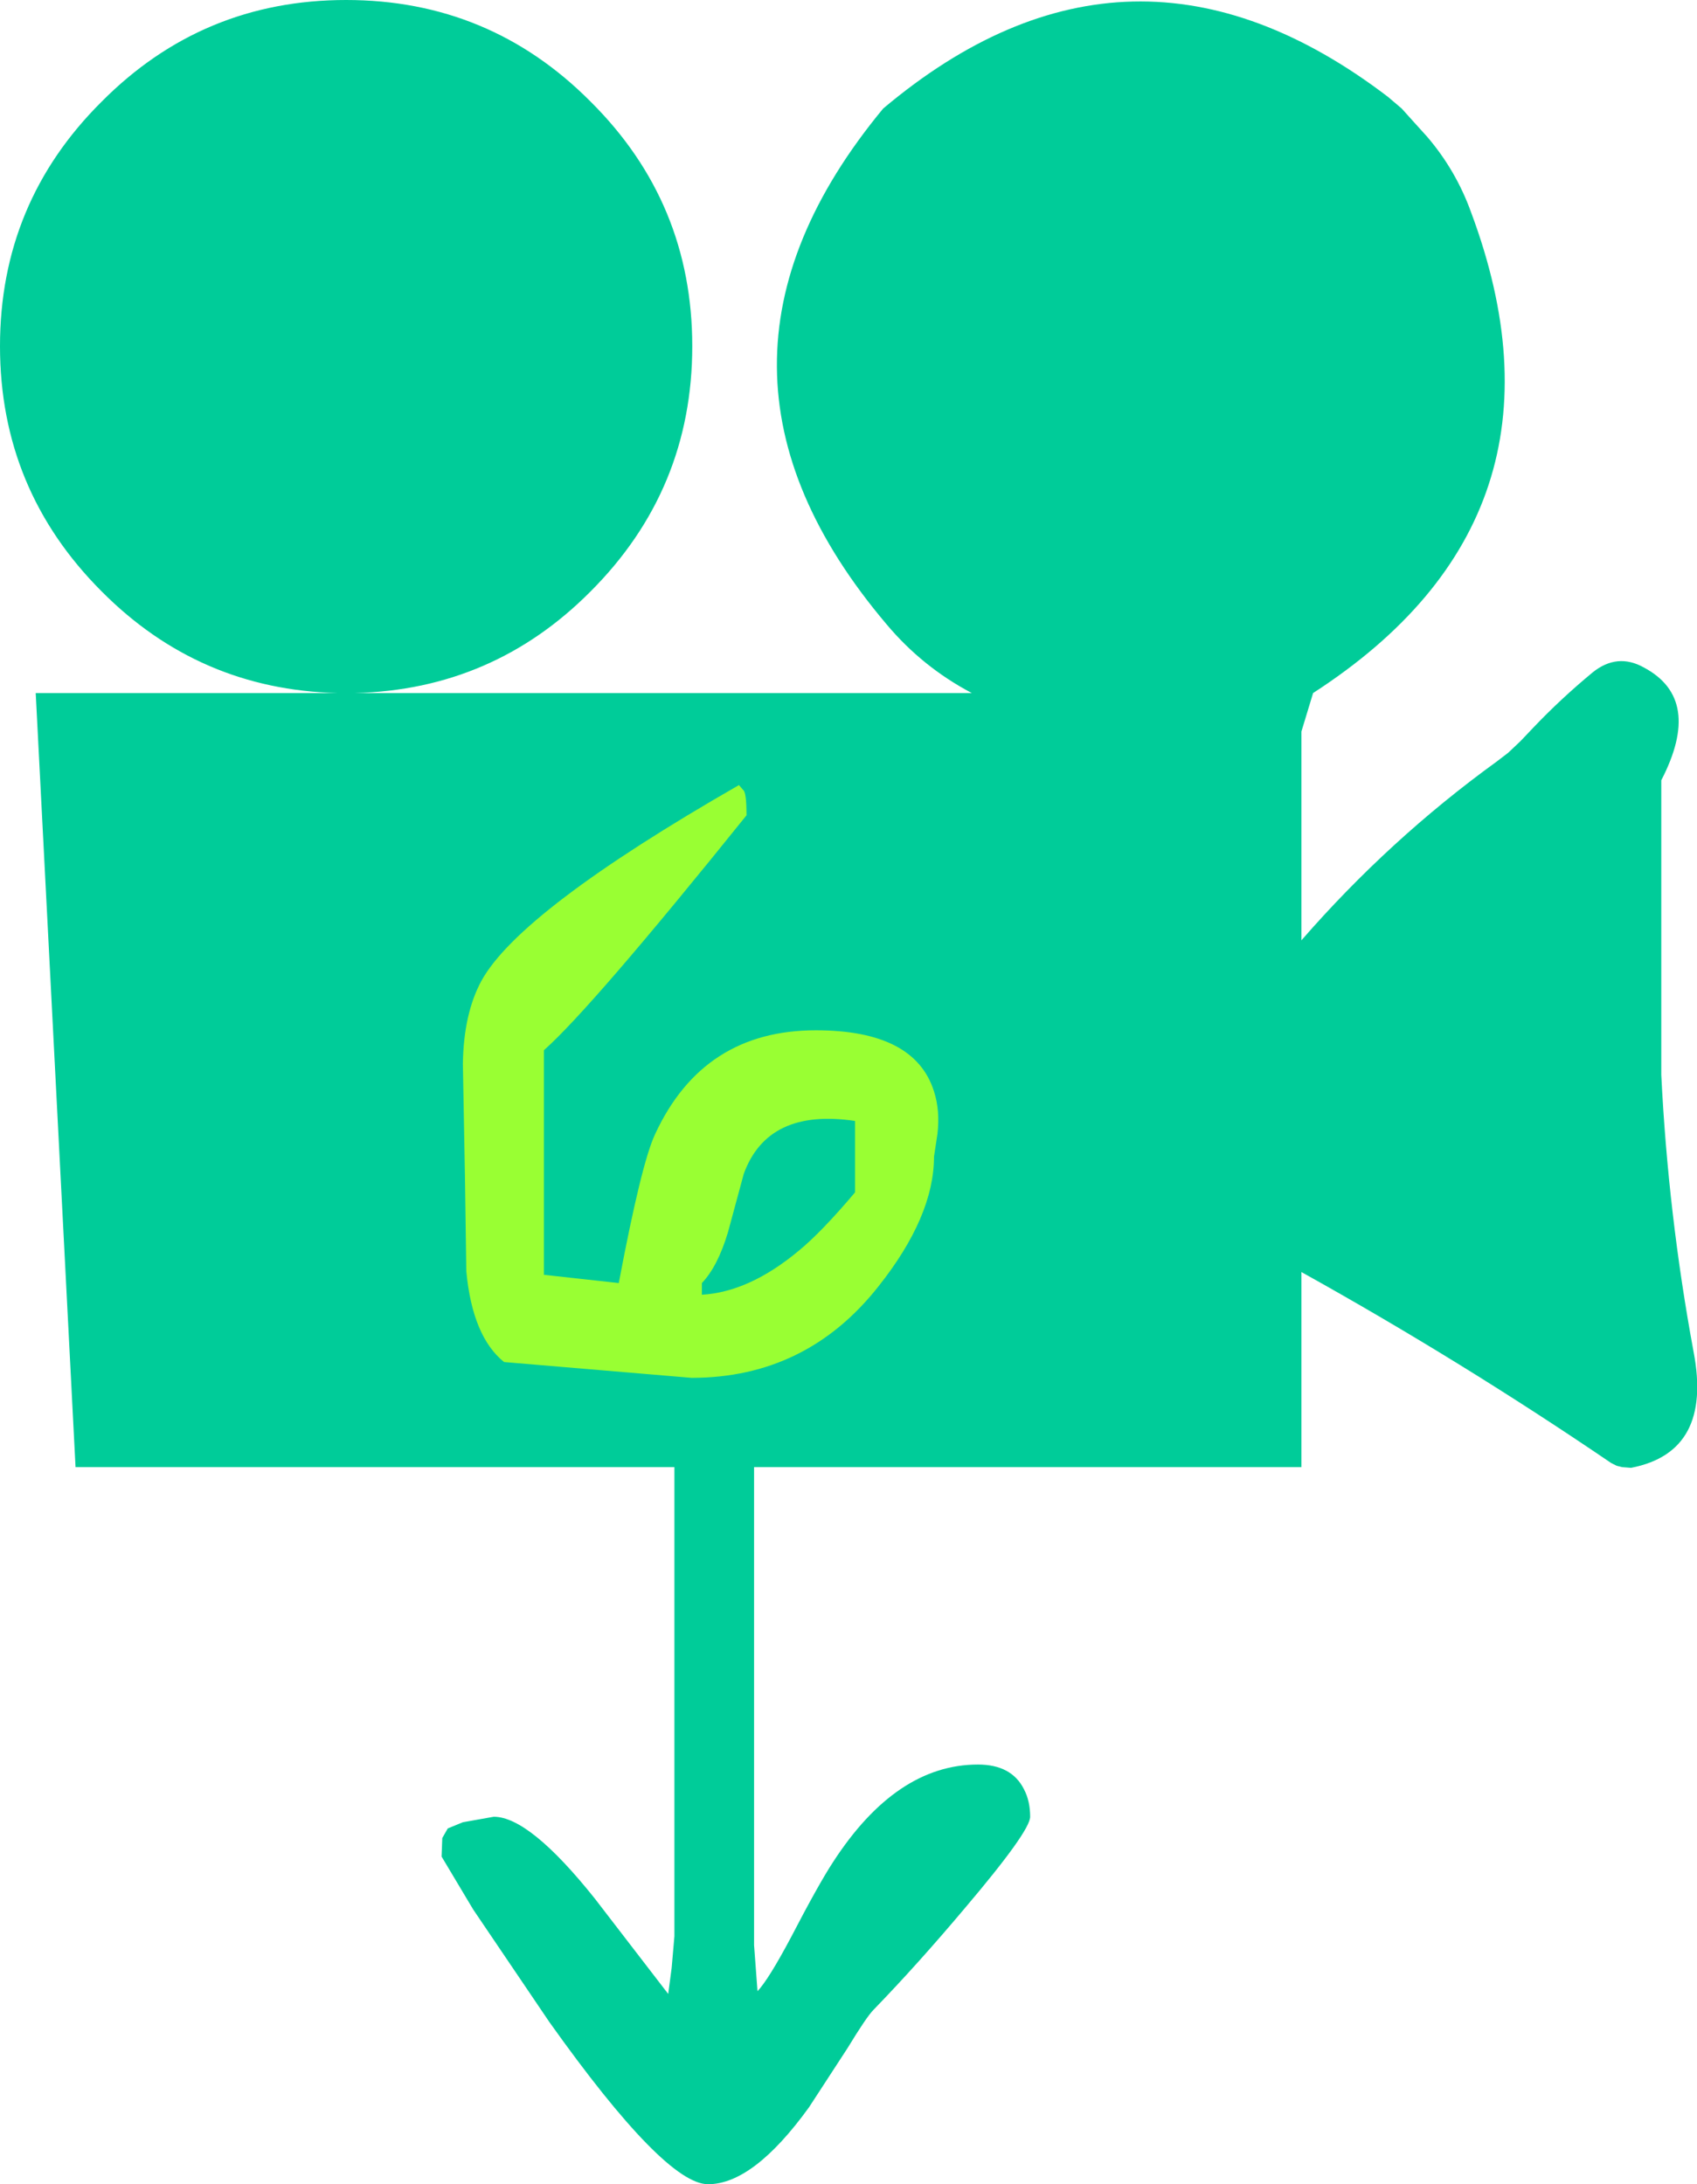 <?xml version="1.0" encoding="UTF-8" standalone="no"?>
<svg xmlns:ffdec="https://www.free-decompiler.com/flash" xmlns:xlink="http://www.w3.org/1999/xlink" ffdec:objectType="frame" height="159.0px" width="123.55px" xmlns="http://www.w3.org/2000/svg">
  <g transform="matrix(1.0, 0.0, 0.0, 1.0, 53.8, 159.5)">
    <use ffdec:characterId="623" height="159.0" transform="matrix(1.0, 0.0, 0.0, 1.0, -53.8, -159.5)" width="123.55" xlink:href="#sprite0"/>
    <use ffdec:characterId="624" height="43.15" transform="matrix(1.0, 0.0, 0.0, 1.0, -20.1, -102.35)" width="34.6" xlink:href="#shape1"/>
  </g>
  <defs>
    <g id="sprite0" transform="matrix(1.0, 0.0, 0.0, 1.0, 0.0, 0.0)">
      <use ffdec:characterId="622" height="159.0" transform="matrix(1.0, 0.0, 0.0, 1.0, 0.0, 0.0)" width="123.55" xlink:href="#shape0"/>
    </g>
    <g id="shape0" transform="matrix(1.0, 0.0, 0.0, 1.0, 0.0, 0.0)">
      <path d="M102.95 8.9 L103.9 9.95 Q106.0 12.4 107.1 15.45 115.4 37.65 95.6 50.45 L94.75 53.25 94.75 68.45 Q101.15 61.1 108.95 55.45 L109.8 54.8 110.7 53.95 111.65 52.95 Q113.65 50.85 115.95 48.95 117.75 47.5 119.7 48.6 124.0 50.9 120.95 56.8 L120.95 78.25 Q121.45 88.4 123.3 98.4 124.7 105.7 118.75 106.85 L118.1 106.8 117.7 106.7 117.3 106.5 Q106.35 99.05 94.75 92.6 L94.75 106.8 54.9 106.8 54.9 141.6 55.15 144.95 Q55.95 144.1 57.55 141.1 59.6 137.15 60.65 135.55 65.25 128.45 71.2 128.45 73.65 128.45 74.55 130.25 75.0 131.1 75.0 132.25 75.0 133.3 70.25 138.9 66.8 143.0 63.6 146.3 63.1 146.8 61.7 149.1 L58.9 153.4 Q54.85 159.0 51.55 159.0 48.4 159.0 40.0 147.2 L34.45 139.0 32.15 135.15 32.2 133.8 32.6 133.1 33.7 132.65 35.95 132.25 Q38.55 132.25 43.3 138.2 L48.65 145.15 48.9 143.25 49.1 140.95 49.1 106.8 5.5 106.8 2.6 50.45 24.55 50.45 Q14.5 50.2 7.4 43.05 0.0 35.65 0.0 25.2 0.0 14.75 7.4 7.4 14.75 0.0 25.2 0.0 35.65 0.0 43.0 7.4 50.4 14.75 50.4 25.2 50.4 35.65 43.0 43.05 35.9 50.2 25.85 50.45 L70.75 50.45 Q67.15 48.55 64.55 45.45 48.7 26.75 64.3 7.9 82.3 -7.25 101.05 7.05 L102.05 7.9 102.95 8.9" fill="#00cc99" fill-rule="evenodd" stroke="none"/>
    </g>
    <g id="shape1" transform="matrix(1.0, 0.0, 0.0, 1.0, 20.1, 102.35)">
      <path d="M0.55 -100.15 Q-10.75 -86.1 -14.2 -83.05 L-14.2 -66.7 -8.75 -66.1 Q-7.1 -74.85 -6.1 -76.95 -2.6 -84.5 5.6 -84.5 12.8 -84.5 14.2 -80.05 14.65 -78.65 14.45 -76.95 L14.2 -75.3 Q14.2 -70.95 10.15 -65.85 4.9 -59.2 -3.45 -59.2 L-17.1 -60.35 Q-19.4 -62.2 -19.85 -66.95 L-19.95 -73.85 -20.1 -82.05 Q-20.05 -85.7 -18.75 -88.1 -15.95 -93.2 0.0 -102.35 L0.3 -102.0 Q0.55 -101.85 0.55 -100.15 M8.45 -77.9 Q2.1 -78.85 0.35 -74.05 L-0.8 -69.8 Q-1.55 -67.3 -2.7 -66.1 L-2.7 -65.25 Q0.75 -65.45 4.35 -68.45 6.0 -69.8 8.45 -72.7 L8.45 -77.9" fill="#99ff33" fill-rule="evenodd" stroke="none"/>
    </g>
  </defs>
</svg>
